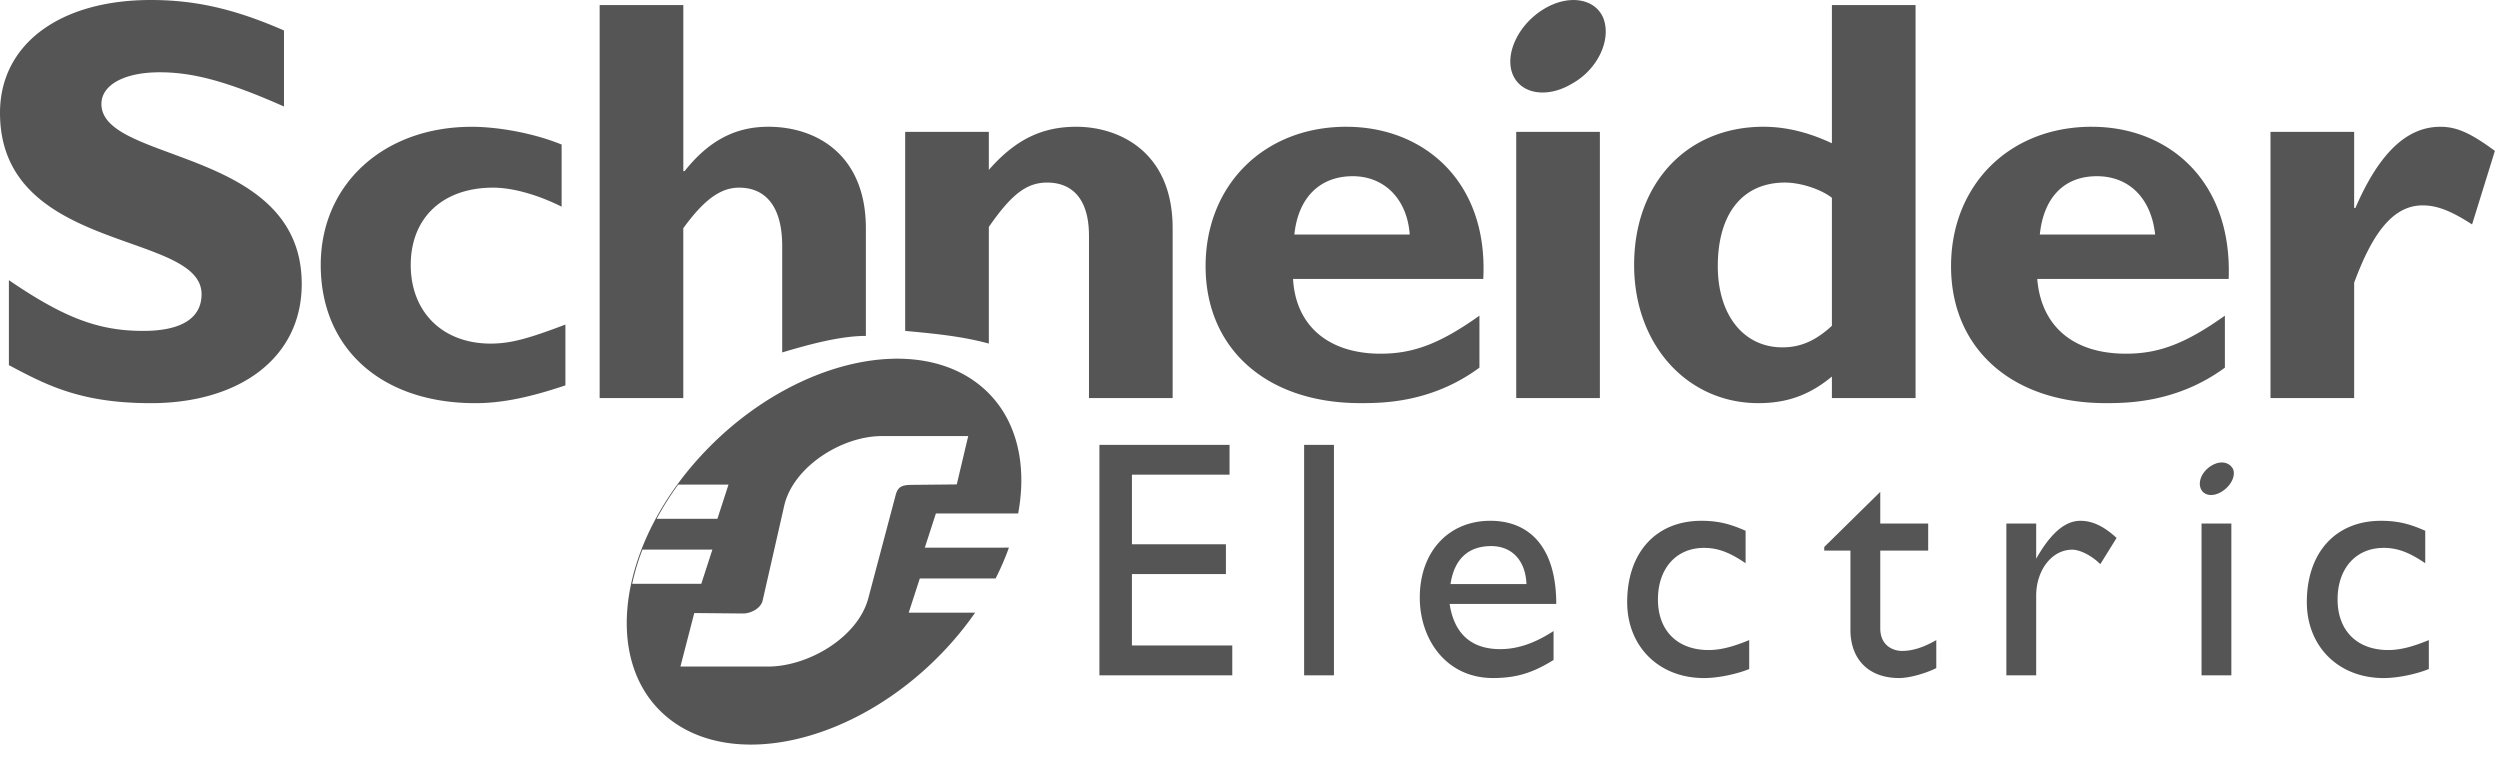 <svg height="43" width="142" xmlns="http://www.w3.org/2000/svg"><path d="m69.838 26.961h-5.544v3.953h5.338v1.694h-5.339v4.056h5.7v1.695h-7.547v-13.089h7.392v1.692zm4.236 11.399v-13.091h1.694v13.09h-1.694zm25.076-6.368c-.976-.667-1.642-.872-2.362-.872-1.59 0-2.617 1.182-2.617 2.927 0 1.797 1.128 2.875 2.874 2.875.718 0 1.438-.206 2.31-.565v1.643c-.615.256-1.695.514-2.567.514-2.566 0-4.364-1.797-4.364-4.314 0-2.822 1.644-4.619 4.21-4.619 1.026 0 1.695.205 2.516.566v1.846zm7.649-2.257h2.722v1.54h-2.722v4.413c0 .976.718 1.284 1.233 1.284.616 0 1.231-.205 1.949-.614v1.59c-.615.307-1.538.565-2.105.565-1.848 0-2.771-1.18-2.771-2.721v-4.518h-1.488v-.206l3.182-3.13zm8.856 0v2c.873-1.538 1.692-2.154 2.514-2.154.667 0 1.334.306 2.053.974l-.925 1.49c-.512-.514-1.18-.823-1.589-.823-1.18 0-2.053 1.182-2.053 2.618v4.52h-1.694v-8.625zm9.392 8.625v-8.624h1.694v8.624zm12.707-6.368c-.975-.667-1.644-.872-2.362-.872-1.591 0-2.617 1.182-2.617 2.927 0 1.797 1.128 2.875 2.874 2.875.717 0 1.436-.206 2.309-.565v1.643c-.615.256-1.693.514-2.566.514-2.568 0-4.364-1.797-4.364-4.314 0-2.822 1.643-4.619 4.21-4.619 1.027 0 1.694.205 2.516.566v1.846zm-121.624-25.942c-3.241-1.439-5.184-1.944-7.057-1.944-2.016 0-3.312.719-3.312 1.8 0 3.383 11.377 2.449 11.377 10.224 0 4.249-3.601 6.77-8.569 6.77-3.961 0-5.904-1.009-8.064-2.161v-4.825c3.167 2.161 5.112 2.881 7.632 2.881 2.16 0 3.312-.72 3.312-2.087 0-3.603-11.449-2.305-11.449-10.299 0-3.889 3.384-6.409 8.569-6.409 2.52 0 4.753.504 7.561 1.73v4.319zm15.985 15.84c-1.943.649-3.528 1.01-5.113 1.01-5.328 0-8.784-3.097-8.784-7.85 0-4.607 3.6-7.848 8.569-7.848 1.512 0 3.529.36 5.113 1.008v3.529c-1.296-.65-2.738-1.08-3.89-1.08-2.878 0-4.68 1.726-4.68 4.392 0 2.664 1.802 4.465 4.537 4.465 1.152 0 2.16-.29 4.248-1.08v3.455zm12.314-1.87v-6.05c0-2.231-.935-3.311-2.448-3.311-1.081 0-2.016.719-3.17 2.304v9.649h-4.751v-22.324h4.753v9.432h.072c1.369-1.727 2.88-2.52 4.753-2.52 2.809 0 5.543 1.656 5.543 5.76v6.12c-1.583 0-3.527.578-4.751.938zm6.985-1.225v-11.305h4.752v2.16c1.513-1.729 3.024-2.45 4.97-2.45 2.375 0 5.47 1.37 5.47 5.762v9.648h-4.752v-9.216c0-2.16-1.007-3.024-2.376-3.024-1.153 0-2.016.648-3.312 2.52v6.625c-1.584-.434-3.24-.577-4.752-.72zm34.707 3.817v-15.122h4.752v15.12h-4.753zm47.596-10.801h.071c1.368-3.17 2.952-4.61 4.825-4.61.935 0 1.73.362 3.097 1.37l-1.296 4.177c-1.224-.793-2.015-1.082-2.806-1.082-1.73 0-2.882 1.658-3.892 4.392v6.554h-4.752v-15.122h4.752v4.32zm-42.629-10.731c.433 1.224-.36 2.88-1.8 3.673-1.442.864-2.953.576-3.385-.576s.362-2.81 1.803-3.673c1.44-.863 2.95-.576 3.383.575zm35.755 25.574c.154.41-.153.976-.668 1.283-.514.308-1.026.206-1.18-.206-.154-.41.103-.974.616-1.282.513-.309 1.026-.206 1.232.205zm-42.143 4.364c1.182 0 1.95.82 2.003 2.156h-4.313c.206-1.385.977-2.156 2.31-2.156m-2.361 3.286h6.057c0-3.183-1.488-4.723-3.747-4.723-2.361 0-4.005 1.745-4.005 4.363 0 2.36 1.489 4.569 4.159 4.569 1.437 0 2.36-.36 3.439-1.027v-1.642c-1.026.665-2.002 1.027-3.03 1.027-1.641 0-2.616-.874-2.873-2.567m-8.819-20.982c.215-2.089 1.44-3.313 3.313-3.313 1.8 0 3.096 1.297 3.239 3.313zm2.953-6.122c-4.68 0-7.995 3.313-7.995 7.922 0 4.68 3.457 7.776 8.786 7.776 1.224 0 4.034 0 6.768-2.015v-2.953c-2.23 1.585-3.743 2.16-5.616 2.16-2.953 0-4.823-1.584-4.97-4.247h10.804c.288-5.544-3.385-8.642-7.777-8.642zm27.579 11.305c-.937.866-1.8 1.225-2.81 1.225-2.232 0-3.671-1.871-3.671-4.608 0-3.025 1.439-4.752 3.817-4.752.864 0 2.015.361 2.664.864zm0-18.218v7.851c-1.226-.576-2.521-.938-3.89-.938-4.32 0-7.344 3.17-7.344 7.85 0 4.536 3.024 7.849 7.056 7.849 1.584 0 2.88-.432 4.178-1.512v1.223h4.752v-22.323h-4.752zm11.81 13.035c.214-2.089 1.367-3.313 3.24-3.313 1.87 0 3.094 1.297 3.31 3.313zm2.951-6.122c-4.682 0-7.993 3.313-7.993 7.922 0 4.68 3.457 7.776 8.785 7.776 1.153 0 4.03 0 6.769-2.015v-2.953c-2.233 1.585-3.745 2.16-5.616 2.16-3.025 0-4.825-1.584-5.042-4.247h10.873c.215-5.544-3.384-8.642-7.776-8.642zm-61.507 23.906a14.82 14.82 0 0 1 -.755 1.749h-4.306l-.63 1.943h3.773c-.544.784-1.17 1.55-1.875 2.283-4.95 5.145-12 6.755-15.694 3.59-3.694-3.166-2.67-9.942 2.28-15.084 4.95-5.146 12-6.757 15.693-3.591 1.93 1.654 2.572 4.292 2.04 7.168h-4.673l-.63 1.942zm-13.688 6.755c2.299 0 5.114-1.66 5.703-3.883l1.548-5.841c.12-.46.32-.59.896-.596l2.58-.026.65-2.745h-4.913c-2.272 0-5.04 1.75-5.541 3.966l-1.223 5.378c-.097.434-.668.736-1.113.733l-2.77-.026-.787 3.04zm-6.321-8.393h3.452l.63-1.942h-2.857a17.316 17.316 0 0 0 -1.225 1.942zm-1.39 3.692h3.927l.63-1.942h-3.973a13.06 13.06 0 0 0 -.583 1.942z" fill="#555" fill-rule="evenodd"/></svg>
